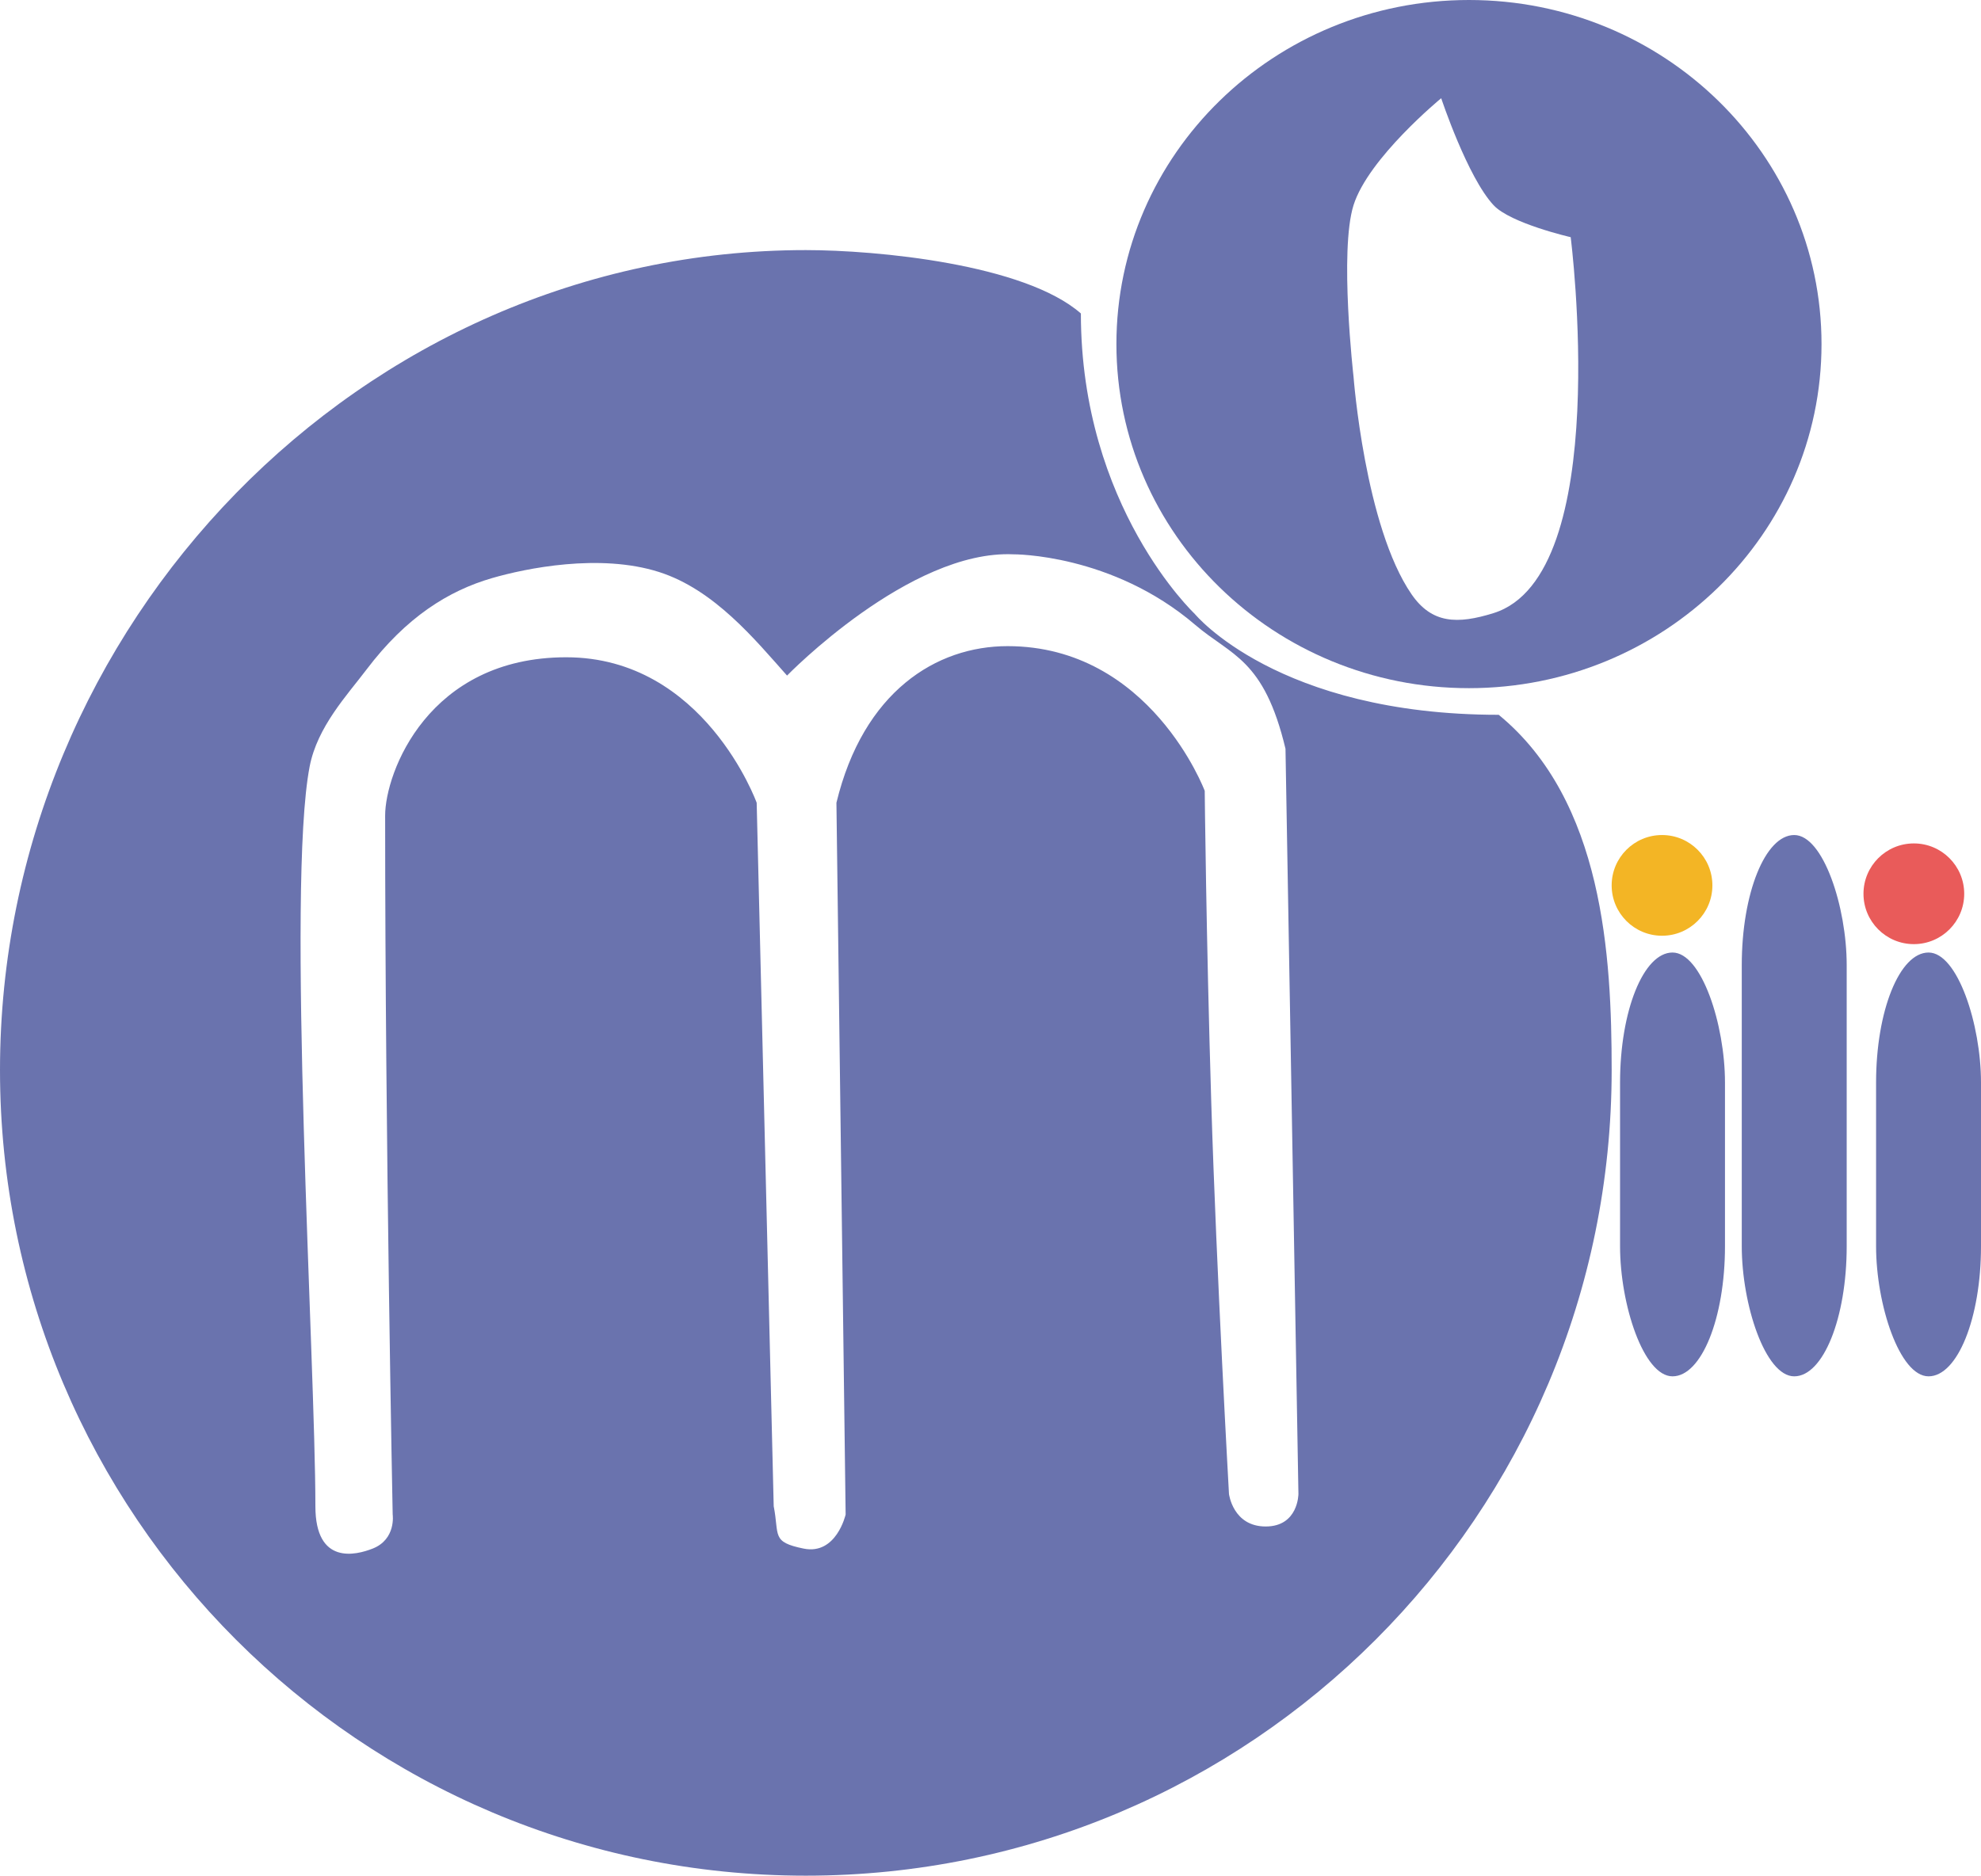 <?xml version="1.0" encoding="UTF-8" standalone="no"?>
<svg width="472px" height="447px" viewBox="0 0 472 447" version="1.1" xmlns="http://www.w3.org/2000/svg" xmlns:xlink="http://www.w3.org/1999/xlink">
    <!-- Generator: Sketch 3.7.1 (28215) - http://www.bohemiancoding.com/sketch -->
    <title>Group</title>
    <desc>Created with Sketch.</desc>
    <defs></defs>
    <g id="Page-1" stroke="none" stroke-width="1" fill="none" fill-rule="evenodd">
        <g id="Group">
            <path d="M192,447 C298.039,447 384,361.039 384,255 C384,227.982 382.051,190.843 357.09,170.348 C304.336,170.348 284.637,146.266 284.637,146.266 C284.637,146.266 257.535,120.793 257.535,74.703 C244.087,62.925 208.896,59.602 192,59.602 C85.961,59.602 0,148.961 0,255 C0,361.039 85.961,447 192,447 Z M88.788,369.054 C84.847,370.607 75.146,373.093 75.146,358.957 C75.146,324.586 68.216,211.56 73.777,182.676 C75.602,173.198 82.709,165.669 87.329,159.562 C96.788,147.057 106.873,140.776 117.25,137.766 C125.239,135.448 142.867,131.808 157.01,136.314 C170.209,140.519 179.947,152.492 187.527,161 C187.527,161 216.719,130.97 241.477,132.103 C241.477,132.103 264.92,131.905 284.79,148.924 C293.343,156.251 301.164,156.952 306.285,178.439 L309.368,356.03 C309.368,356.03 309.368,363.783 301.564,363.783 C293.759,363.783 292.822,356.03 292.822,356.03 C292.822,356.03 289.836,303.046 288.604,262.886 C287.391,223.336 287.042,188.466 287.042,188.466 C287.042,188.466 274.093,153.985 240.066,153.985 C223.071,153.985 205.697,164.821 199.29,191.312 L201.484,360.93 C201.484,360.93 199.29,370.63 191.491,369.054 C183.692,367.478 185.723,365.897 184.346,358.957 L180.289,191.313 C180.289,191.313 167.783,156.638 134.911,156.638 C102.039,156.638 91.765,184.148 91.765,194.379 C91.765,272.056 93.563,360.93 93.563,360.93 C93.563,360.93 94.428,366.831 88.788,369.054 Z" id="Combined-Shape" fill="#6A73AE"></path>
            <path d="M350,164 C396.392,164 434,127.287 434,82 C434,36.713 396.392,0 350,0 C303.608,0 266,36.713 266,82 C266,127.287 303.608,164 350,164 Z M322.496,48.902 C326.041,37.645 343.387,23.406 343.387,23.406 C343.387,23.406 349.623,42.2 355.867,48.902 C359.907,53.239 374.238,56.523 374.238,56.523 C374.238,56.523 384.543,137.145 355.867,146.109 C347.218,148.813 341.151,148.626 336.336,141.645 C325.187,125.48 322.496,89.754 322.496,89.754 C322.496,89.754 319.077,59.76 322.496,48.902 Z" id="Combined-Shape" fill="#6A73AE"></path>
            <rect id="Rectangle-1" fill="#6A73AE" x="386" y="227" width="25" height="101" rx="31"></rect>
            <rect id="Rectangle-1-Copy" fill="#6A73AE" x="415" y="199" width="25" height="129" rx="31"></rect>
            <circle id="Oval-3" fill="#E95B5A" cx="456" cy="213" r="12"></circle>
            <circle id="Oval-3-Copy" fill="#F3B525" cx="396" cy="211" r="12"></circle>
            <rect id="Rectangle-1-Copy-2" fill="#6A73AE" x="447" y="227" width="25" height="101" rx="31"></rect>
        </g>
    </g>
</svg>